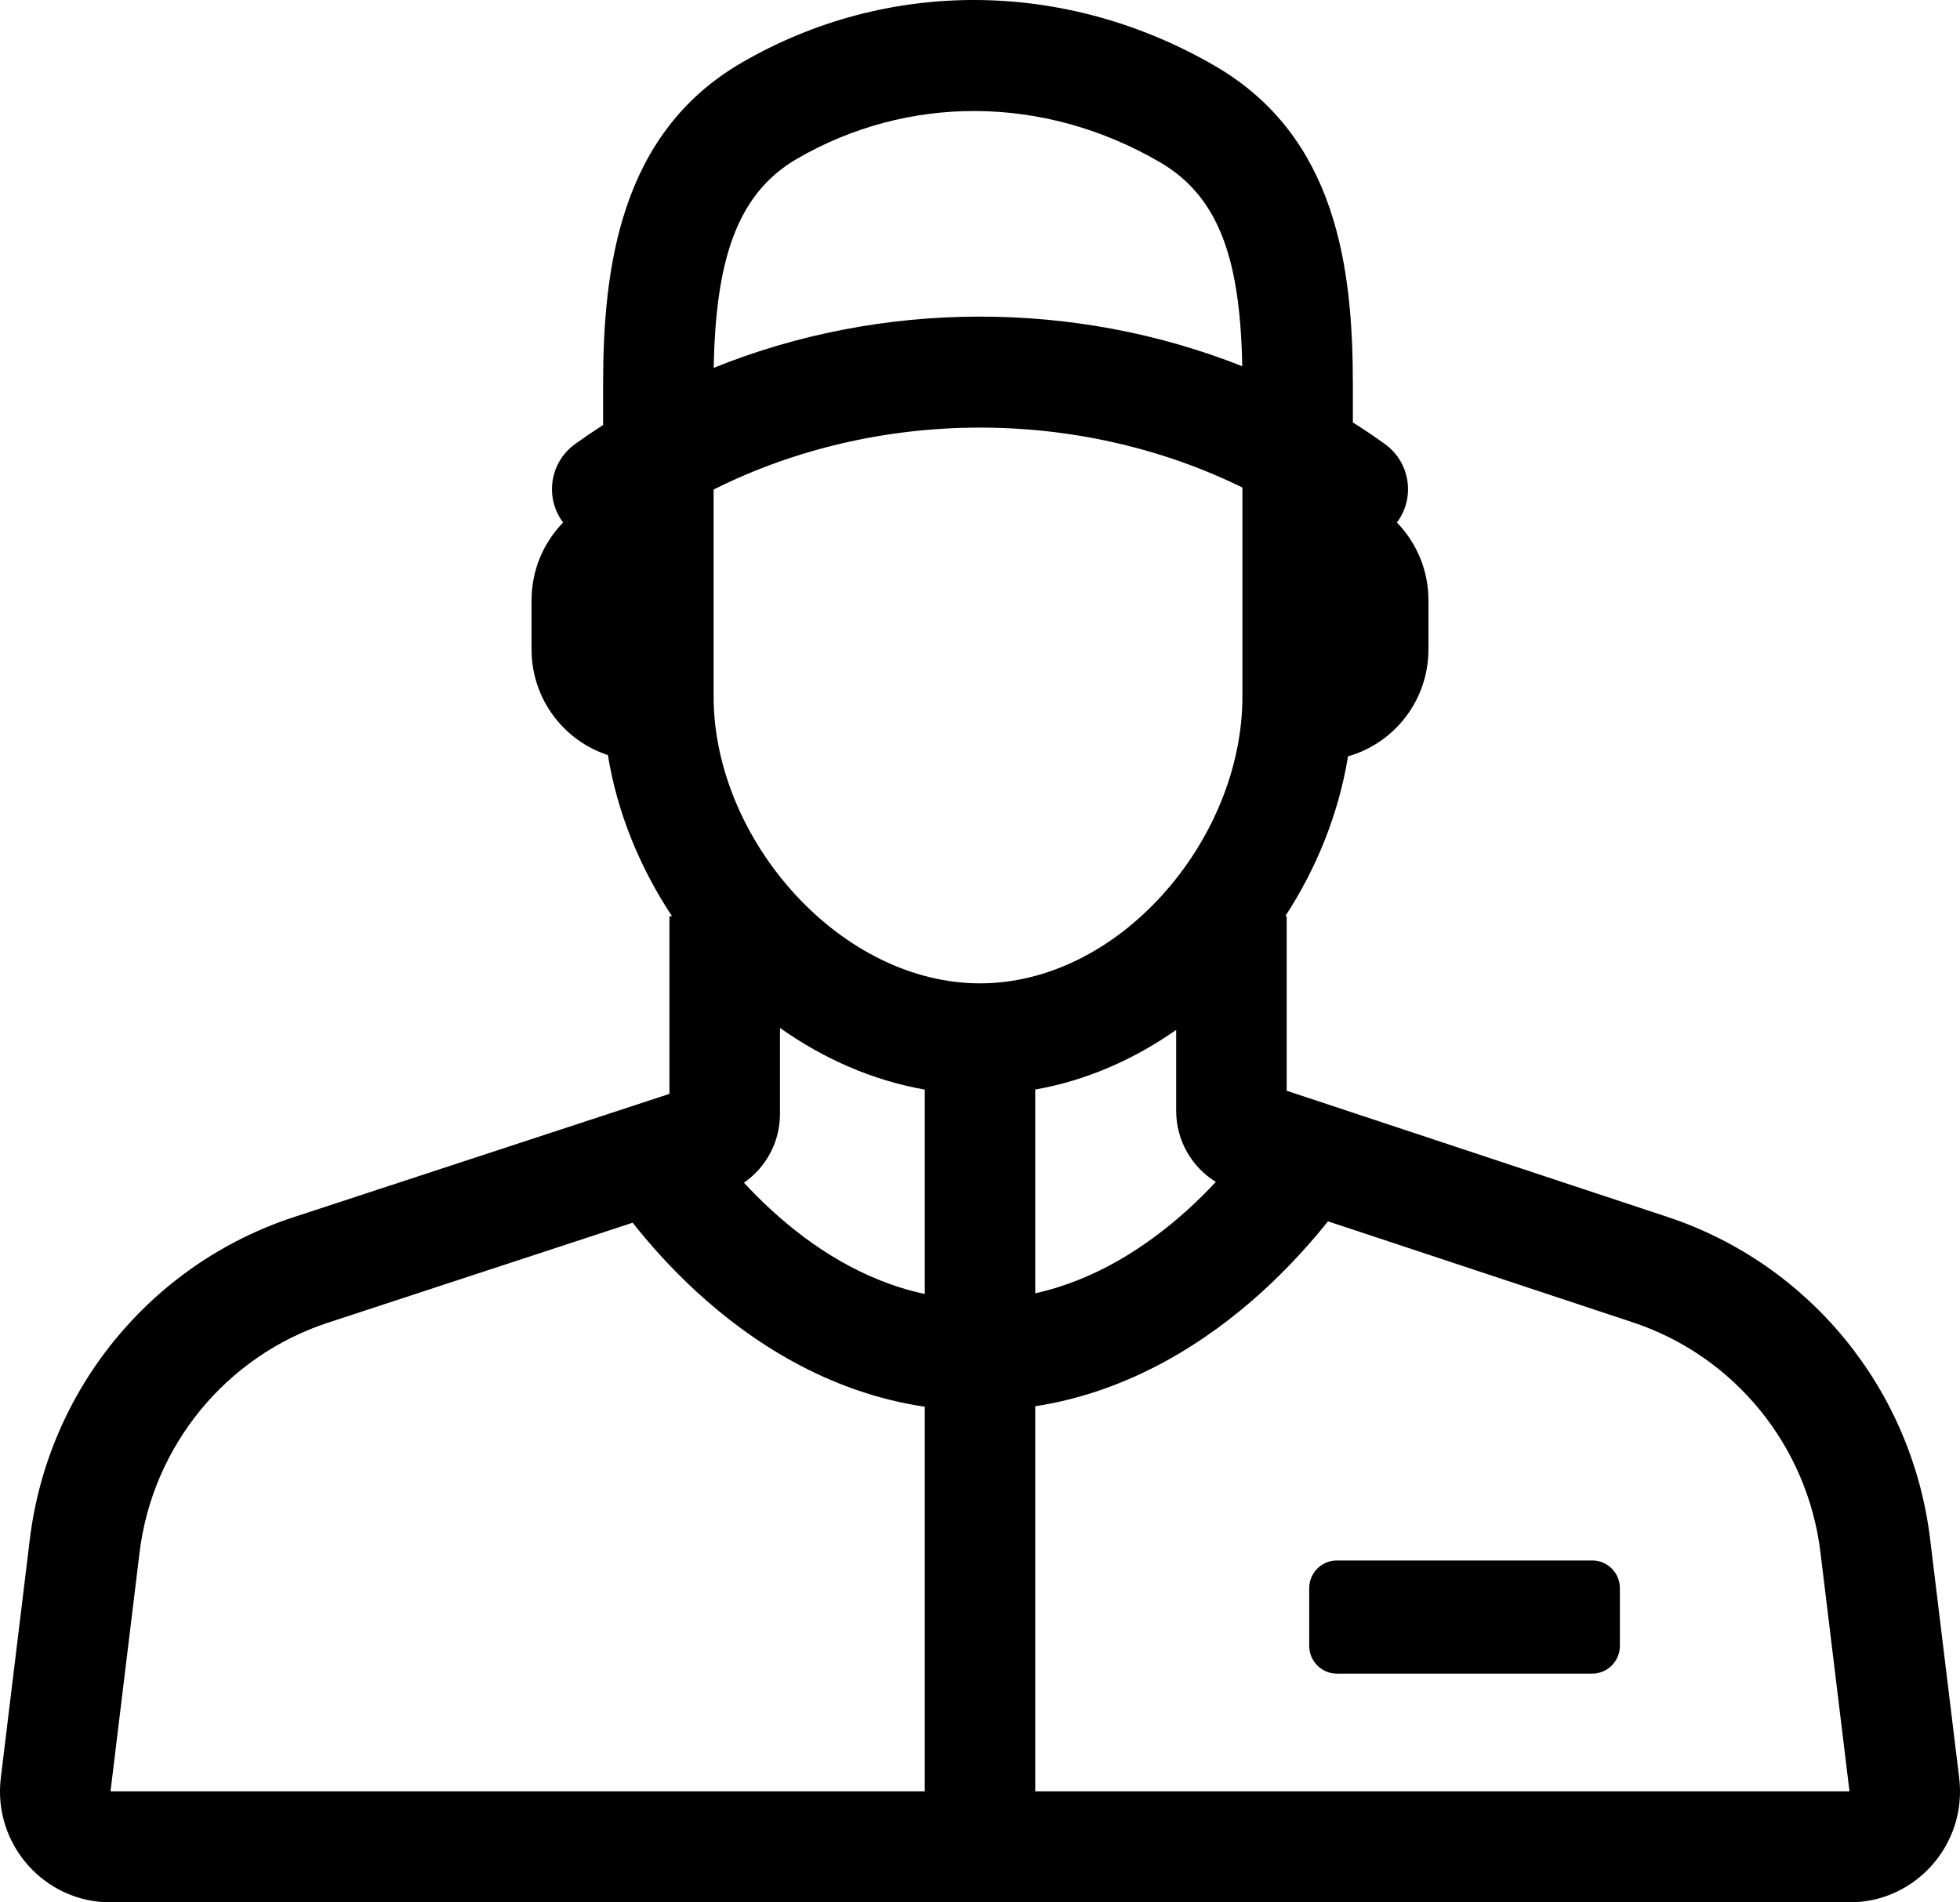 <svg width="34" height="33" viewBox="0 0 34 33" fill="none" xmlns="http://www.w3.org/2000/svg">
<path fill-rule="evenodd" clip-rule="evenodd" d="M13.821 2.757C15.737 1.644 18.094 1.635 20.12 2.813C21.172 3.425 21.515 4.55 21.549 6.353C18.633 5.196 15.29 5.205 12.381 6.381C12.413 4.553 12.765 3.371 13.821 2.757ZM23.468 6.67V7.328C23.657 7.447 23.842 7.571 24.023 7.702C24.454 8.011 24.554 8.612 24.246 9.045C24.241 9.051 24.237 9.058 24.232 9.064C24.57 9.412 24.779 9.887 24.779 10.411V11.266C24.779 12.148 24.189 12.891 23.384 13.12C23.223 14.111 22.839 15.061 22.296 15.893H22.32V18.921L28.923 21.109C31.391 21.926 33.166 24.102 33.481 26.693L33.986 30.841C34.125 31.988 33.234 33 32.083 33H1.917C0.766 33 -0.125 31.988 0.014 30.841L0.517 26.704C0.833 24.106 2.617 21.927 5.094 21.114L11.613 18.975V15.893H11.658C11.102 15.056 10.707 14.099 10.545 13.098C9.776 12.847 9.221 12.122 9.221 11.266V10.411C9.221 9.887 9.43 9.411 9.768 9.064C9.765 9.061 9.763 9.057 9.76 9.053C9.758 9.051 9.756 9.048 9.754 9.045C9.446 8.612 9.546 8.011 9.977 7.702C10.136 7.588 10.298 7.478 10.462 7.372V6.67C10.462 4.655 10.75 2.317 12.861 1.09C15.385 -0.377 18.474 -0.368 21.08 1.146C23.189 2.372 23.468 4.65 23.468 6.67ZM12.379 8.492C15.215 7.071 18.705 7.06 21.552 8.457V12.084C21.552 13.313 21.026 14.572 20.162 15.526C19.3 16.479 18.166 17.058 17 17.058C15.832 17.058 14.678 16.476 13.797 15.52C12.916 14.563 12.379 13.305 12.379 12.084V8.492ZM13.53 19.324V17.831C14.275 18.359 15.127 18.74 16.042 18.901V22.446C14.973 22.218 14.076 21.628 13.382 20.991C13.207 20.831 13.048 20.67 12.905 20.516C13.289 20.251 13.53 19.809 13.53 19.324ZM16.042 24.402C14.343 24.151 13.007 23.254 12.09 22.414C11.622 21.985 11.249 21.558 10.975 21.21L5.688 22.945C3.92 23.525 2.645 25.082 2.42 26.938L1.917 31.074H16.042L16.042 24.402ZM17.958 31.074V24.394C19.629 24.136 20.953 23.256 21.869 22.43C22.362 21.985 22.753 21.541 23.036 21.186L28.323 22.938C30.085 23.522 31.354 25.076 31.579 26.927L32.083 31.074H17.958ZM17.958 22.435V18.9C18.85 18.743 19.677 18.375 20.403 17.865V19.27C20.403 19.78 20.67 20.244 21.091 20.502C20.942 20.663 20.774 20.83 20.589 20.997C19.895 21.622 19.008 22.202 17.958 22.435ZM22.711 27.55C22.711 27.284 22.926 27.069 23.19 27.069H27.621C27.885 27.069 28.1 27.284 28.1 27.55V28.55C28.1 28.816 27.885 29.032 27.621 29.032H23.19C22.926 29.032 22.711 28.816 22.711 28.55V27.55Z" fill="black"/>
</svg>
